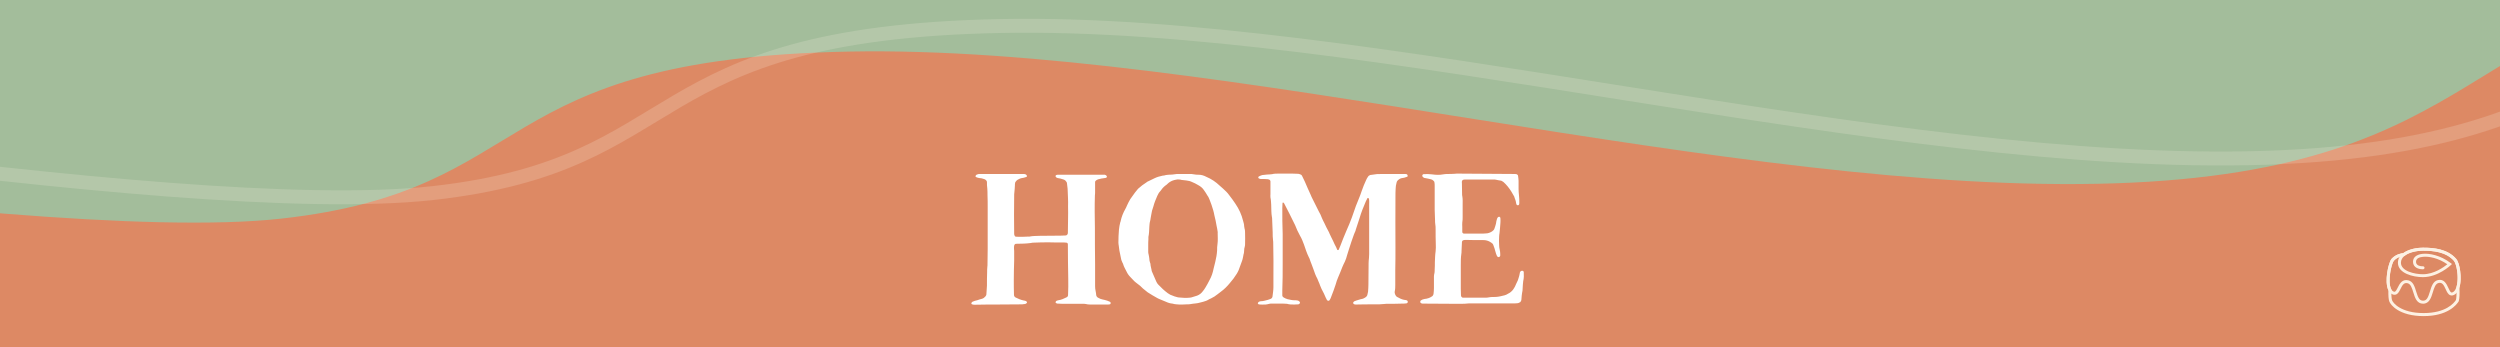 <svg width="1080" height="150" viewBox="0 0 1080 150" fill="none" xmlns="http://www.w3.org/2000/svg">
<rect x="0" y="0" width="1080" height="150" fill="#333333" stroke="none"/>
<g clip-path="url(#clip0_753_2)">
<rect width="150" height="1080" transform="translate(1080) rotate(90)" fill="#DD8964"/>
<path d="M121.503 94.446C9.135 106.97 -331.702 47.294 -395 45.385C-110.788 -36.532 647.944 -333.86 1026.06 -364.201C1404.18 -394.541 1609.07 -202.901 1691.87 -98.449C1751.14 -23.666 1740.14 25.48 1561.32 36.136C1411.45 45.066 1307.86 -10.974 1186.08 -4.98C1064.31 1.013 1077.42 73.747 913.571 79.198C749.724 84.65 525.265 19.228 366.851 22.278C208.438 25.327 233.871 81.922 121.503 94.446Z" fill="#A3BD9B"/>
<path d="M187.066 83.401C74.698 95.925 -235.125 40.281 -298.423 38.371C-14.211 -43.546 744.521 -340.874 1122.64 -371.214C1500.75 -401.555 1674.64 -213.945 1757.43 -109.494C1816.7 -34.711 1805.7 14.435 1626.88 25.091C1477.01 34.022 1373.42 -22.019 1251.65 -16.025C1129.87 -10.031 1142.98 62.702 979.134 68.154C815.288 73.606 590.828 8.184 432.415 11.233C274.001 14.283 299.434 70.877 187.066 83.401Z" stroke="#FDF1E3" stroke-opacity="0.2" stroke-width="6"/>
<path d="M429.8 131.56C434.52 131.56 437.8 131.48 441.16 131.48C441.48 131.48 441.8 131.48 442.12 131.4C442.44 131.4 442.76 131.32 443.08 131.24C443.16 131.24 443.24 131.16 443.32 131.08C443.56 131 443.72 130.68 443.64 130.52C443.56 130.28 443.4 130.12 443.16 130.04C442.84 129.96 442.52 129.8 442.2 129.8C441 129.56 439.88 129.08 438.76 128.52C438.36 128.36 438.04 127.88 438.04 127.4C437.96 125.16 437.96 123 437.96 120.84C437.96 118.04 438.04 115.32 438.12 112.52C438.12 111.16 438.12 109.8 438.12 108.36C438.04 107.8 438.04 107.24 438.04 106.68C438.04 106.52 438.12 106.36 438.12 106.2C438.12 105.8 438.44 105.4 438.84 105.32C439.96 105.32 441.08 105.24 442.28 105.24C443.24 105.16 444.2 105.16 445.16 105C445.48 104.92 445.8 104.92 446.12 104.84C448.28 104.76 450.52 104.68 452.68 104.68C455.08 104.76 457.4 104.76 459.8 104.76C460.12 104.76 460.44 104.84 460.76 104.84C461 104.84 461.32 105.16 461.32 105.48C461.32 105.8 461.32 106.04 461.32 106.28C461.32 110.92 461.4 115.48 461.48 120.12C461.56 122.6 461.48 125 461.4 127.48C461.4 127.88 461.16 128.28 460.76 128.44C459.64 129 458.44 129.56 457.16 129.72C456.92 129.72 456.68 129.88 456.44 129.96C456.28 129.96 456.2 130.12 456.12 130.28C455.88 130.52 456.04 130.92 456.36 131C456.6 131.16 456.76 131.16 457.08 131.16C458.12 131.24 459.16 131.24 460.2 131.24C462.76 131.24 465.24 131.24 467.8 131.24C468.2 131.24 468.6 131.24 469 131.32C469.64 131.48 470.28 131.56 470.92 131.56C473.48 131.56 476.12 131.56 478.68 131.56C478.92 131.56 479.16 131.48 479.4 131.48C479.72 131.48 479.88 131 479.8 130.76C479.72 130.6 479.64 130.44 479.48 130.36C478.76 130.04 477.96 129.72 477.16 129.56C476.52 129.48 475.88 129.24 475.32 129.08C474.92 128.92 474.6 128.68 474.2 128.52C473.88 128.28 473.64 127.96 473.56 127.48C473.48 126.92 473.48 126.36 473.32 125.8C473.16 125.08 473.08 124.36 473.08 123.64C473.08 120.44 473.08 117.32 473.08 114.12C473 108.92 473 103.72 473 98.52C472.92 93.8 472.84 89.08 473 84.44C473.08 83.8 473.08 83.24 473.08 82.68C473.08 81.56 473.08 80.44 473.08 79.32C473.08 79.08 473.08 78.76 473.08 78.52C473.16 78.28 473.32 78.12 473.48 77.96C473.8 77.8 474.04 77.56 474.36 77.48C475.32 77.24 476.2 77 477.24 76.92C477.48 76.92 477.72 76.84 477.88 76.76C478.2 76.68 478.28 76.2 478.04 75.96C477.88 75.72 477.56 75.56 477.24 75.48C477 75.48 476.76 75.48 476.52 75.48C470.12 75.48 463.64 75.48 457.24 75.48C457 75.48 456.76 75.48 456.52 75.56C456.44 75.56 456.36 75.56 456.28 75.64C456.04 75.72 455.88 76.12 456.12 76.44C456.28 76.68 456.6 76.84 456.92 76.92C457.72 77 458.52 77.24 459.24 77.48C459.88 77.64 460.28 77.96 460.6 78.44C460.76 78.68 460.92 78.84 460.92 79.08C461 80.2 461.24 81.16 461.24 82.28C461.32 84.52 461.48 86.84 461.4 89.08C461.4 90.92 461.48 92.84 461.4 94.68C461.4 96.6 461.32 98.6 461.32 100.52C461.32 100.68 461.32 100.84 461.24 101C461.24 101.16 461 101.48 460.84 101.56C460.68 101.64 460.52 101.72 460.36 101.72C459.64 101.72 458.92 101.8 458.2 101.8C455.16 101.8 452.2 101.88 449.16 101.88C447.72 101.96 446.2 101.88 444.76 102.2C444.6 102.2 444.44 102.2 444.28 102.2C442.6 102.28 440.92 102.36 439.16 102.28C439 102.28 438.84 102.2 438.68 102.2C438.52 102.2 438.44 102.04 438.36 101.88C438.2 101.64 438.12 101.32 438.12 101C438.04 95.56 438.04 90.04 438.12 84.6C438.12 84.12 438.12 83.64 438.2 83.16C438.36 82.12 438.36 81.08 438.44 80.04C438.44 79.72 438.44 79.4 438.52 79.08C438.52 78.92 438.6 78.76 438.68 78.6C439 78.12 439.4 77.72 439.96 77.48C440.28 77.32 440.68 77.08 441.08 77C441.88 76.92 442.68 76.68 443.4 76.44C443.64 76.36 443.72 75.96 443.56 75.8C443.4 75.48 443.16 75.32 442.84 75.24C442.52 75.16 442.2 75.16 441.88 75.16C435.88 75.16 429.88 75.16 423.8 75.16C423.48 75.16 423.16 75.16 422.84 75.16C422.44 75.24 422.04 75.4 421.72 75.56C421.64 75.64 421.64 75.72 421.56 75.8C421.32 76.04 421.4 76.44 421.72 76.52C422.04 76.68 422.36 76.76 422.68 76.84C423.08 76.92 423.48 77 423.88 77C424.44 77.08 424.92 77.32 425.48 77.48C425.56 77.56 425.64 77.56 425.72 77.64C426.04 77.88 426.28 78.12 426.36 78.6C426.36 79.56 426.36 80.52 426.52 81.48C426.6 82.44 426.6 83.32 426.6 84.2C426.68 85.96 426.68 87.8 426.68 89.56C426.68 95.56 426.68 101.56 426.68 107.56C426.68 109.72 426.6 111.8 426.6 113.96C426.6 114.44 426.6 114.92 426.52 115.4C426.44 116.12 426.44 116.84 426.44 117.56C426.36 119.56 426.36 121.48 426.36 123.4C426.28 124.68 426.2 125.88 426.12 127.08C426.12 127.48 425.88 127.88 425.64 128.12C425.24 128.6 424.76 128.92 424.2 129.08C423.48 129.24 422.84 129.48 422.12 129.72C421.48 129.8 420.92 130.04 420.28 130.28C420.04 130.36 419.88 130.52 419.72 130.76C419.64 130.92 419.56 131 419.64 131.16C419.72 131.32 419.8 131.48 419.96 131.48C420.36 131.64 420.76 131.64 421.16 131.64C424.52 131.56 427.8 131.56 429.8 131.56ZM511.712 75.16C510.832 75.16 509.872 75.16 508.992 75.16C508.592 75.16 508.192 75.16 507.792 75.24C506.832 75.4 505.872 75.48 504.912 75.48C504.272 75.56 503.632 75.56 502.992 75.8C502.752 75.8 502.512 75.88 502.272 75.88C500.992 76.12 499.712 76.52 498.592 77.08C497.712 77.48 496.832 77.96 495.952 78.36C495.712 78.44 495.472 78.6 495.312 78.76C494.032 79.56 492.752 80.52 491.632 81.56C491.152 82.12 490.672 82.68 490.272 83.24C489.632 84.2 488.912 85.08 488.272 86.04C487.712 86.92 487.312 87.88 486.832 88.84C486.672 89.32 486.432 89.72 486.192 90.2C485.232 91.88 484.512 93.64 484.112 95.56C484.112 95.72 484.032 95.88 483.952 96.04C483.712 97.08 483.472 98.12 483.392 99.16C483.232 101 483.152 102.92 483.152 104.76C483.152 105.24 483.232 105.72 483.312 106.2C483.392 107.48 483.632 108.6 484.192 111.24C484.272 111.96 484.512 112.68 484.832 113.32C484.912 113.56 485.072 113.72 485.152 113.96C485.472 115.16 486.112 116.2 486.672 117.32C487.072 118.2 487.632 119 488.352 119.72C488.912 120.28 489.392 120.84 490.032 121.48C490.432 121.8 490.832 122.2 491.312 122.52C492.192 123.16 492.992 123.8 493.712 124.6C494.352 125.16 495.072 125.72 495.792 126.28C497.152 127.16 498.512 127.96 499.952 128.76C500.192 128.92 500.352 129 500.592 129.08C501.872 129.64 503.152 130.12 504.432 130.68C504.912 130.84 505.312 131 505.872 131.08C506.192 131.08 506.512 131.16 506.832 131.24C507.632 131.48 508.592 131.48 509.472 131.56C510.512 131.56 511.552 131.56 512.592 131.48C513.072 131.48 513.632 131.48 514.112 131.4C514.912 131.24 515.712 131.16 516.512 131.08C517.632 131 518.672 130.6 519.792 130.36C520.512 130.12 521.232 129.96 521.872 129.56C522.272 129.32 522.672 129.08 523.152 128.92C524.192 128.44 525.152 127.8 526.032 127.08C526.432 126.76 526.912 126.36 527.392 126.04C528.832 125 530.112 123.72 531.232 122.36C532.352 121.08 533.392 119.72 534.272 118.28C534.592 117.8 534.832 117.24 535.072 116.76C535.632 115.48 535.952 114.12 536.512 112.84C536.912 111.88 536.992 110.84 537.232 109.8C537.472 109.24 537.392 108.68 537.472 108.12C537.472 107.64 537.552 107.16 537.712 106.68C537.872 106.2 537.872 105.72 537.872 105.24C537.872 103.8 537.952 102.28 537.872 100.84C537.872 100.12 537.872 99.4 537.632 98.68C537.552 98.36 537.552 98.04 537.472 97.72C537.472 96.92 537.232 96.12 536.992 95.32C536.352 92.68 535.232 90.28 533.712 88.04C532.912 86.76 531.952 85.56 530.992 84.28C530.272 83.24 529.312 82.36 528.352 81.48C527.472 80.68 526.512 79.88 525.632 79.08C524.752 78.36 523.792 77.72 522.752 77.16C522.192 76.92 521.632 76.6 521.072 76.36C520.032 75.8 518.912 75.48 517.792 75.48C517.152 75.48 516.432 75.48 515.792 75.32C515.152 75.16 514.512 75.16 513.872 75.16C513.152 75.16 512.432 75.16 511.712 75.16ZM496.032 105.96C496.032 105.08 496.032 104.2 496.112 103.32C496.112 103 496.112 102.68 496.112 102.36C496.432 100.92 496.432 99.48 496.512 97.96C496.592 97.16 496.592 96.36 496.832 95.56C497.072 94.76 497.072 93.8 497.312 92.92C497.472 91.64 497.792 90.44 498.272 89.16C498.672 87.56 499.312 86.12 499.952 84.6C500.272 83.88 500.672 83.16 501.232 82.6C501.392 82.44 501.472 82.36 501.552 82.2C502.192 81.24 502.992 80.44 503.952 79.8C504.272 79.56 504.592 79.24 504.832 79C505.552 78.44 506.352 78.04 507.232 77.8C507.472 77.72 507.712 77.72 507.952 77.64C508.512 77.48 509.072 77.48 509.632 77.56C509.872 77.56 510.112 77.64 510.352 77.72C511.072 77.8 511.792 77.88 512.512 77.96C513.392 78.04 514.272 78.28 515.072 78.68C515.872 79 516.672 79.4 517.472 79.88C518.512 80.44 519.392 81.08 520.032 82.04C520.592 82.84 521.152 83.64 521.632 84.52C522.032 85 522.272 85.64 522.512 86.2C523.152 87.72 523.632 89.24 524.112 90.84C524.352 91.48 524.432 92.28 524.592 92.92C524.832 93.72 524.912 94.52 525.152 95.32C525.312 96.04 525.392 96.76 525.552 97.48C525.792 98.36 525.872 99.24 526.032 100.12C526.032 100.28 526.112 100.44 526.032 100.6C526.032 102.2 526.192 103.8 525.952 105.48C525.792 106.36 525.792 107.24 525.792 108.12C525.712 109.8 525.392 111.48 524.992 113.16C524.752 114.12 524.512 115.08 524.272 116.04C523.952 117.72 523.392 119.48 522.512 121C521.952 122.12 521.392 123.16 520.752 124.2C520.432 124.76 520.032 125.32 519.632 125.8C518.992 126.68 518.192 127.32 517.152 127.72C516.352 127.96 515.632 128.2 514.832 128.44C514.512 128.52 514.192 128.6 513.872 128.6C512.432 128.76 510.992 128.68 509.472 128.52C508.752 128.52 508.112 128.2 507.392 128.04C506.752 127.8 506.192 127.56 505.552 127.32C505.232 127.16 504.832 126.92 504.512 126.68C502.992 125.56 501.632 124.28 500.352 122.92C500.032 122.6 499.792 122.2 499.552 121.72C498.992 120.28 498.272 118.92 497.712 117.48C497.552 117.16 497.472 116.92 497.472 116.6C497.312 115.64 496.992 114.84 496.992 113.96C496.912 113.72 496.832 113.48 496.752 113.24C496.592 112.76 496.512 112.28 496.512 111.8C496.432 111.16 496.352 110.52 496.192 109.88C496.112 109.56 496.032 109.24 496.032 108.92C496.032 107.96 496.032 107 496.032 105.96ZM554.196 87.48C554.436 87.48 554.676 87.64 554.756 87.88C556.276 90.76 557.716 93.64 559.156 96.6C559.236 96.76 559.316 97 559.476 97.24C560.116 98.92 560.756 100.28 561.636 101.88C562.356 103.08 562.836 104.36 563.316 105.64C563.956 107.48 564.516 109.32 565.396 111.08C565.556 111.32 565.636 111.48 565.716 111.72C566.196 113.32 566.916 114.76 567.396 116.28C567.876 117.72 568.356 119.08 569.076 120.36C569.396 121.32 569.956 122.28 570.276 123.32C570.436 123.8 570.676 124.36 570.916 124.84C571.636 126.12 572.276 127.48 572.836 128.84C572.996 129 573.076 129.24 573.156 129.48C573.236 129.56 573.236 129.56 573.316 129.64C573.476 130.04 574.036 130.04 574.356 129.72C574.516 129.4 574.676 129.16 574.836 128.84C575.236 127.72 575.716 126.6 576.116 125.48C576.436 124.6 576.676 123.72 576.996 122.92C577.316 121.8 577.636 120.76 578.116 119.72C578.756 118.28 579.316 116.84 579.876 115.4C580.196 114.6 580.596 113.8 580.996 113C581.396 112.12 581.716 111.16 581.956 110.2C582.196 109.4 582.516 108.52 582.756 107.64C583.076 106.6 583.476 105.48 583.796 104.44C584.356 103 584.756 101.48 585.396 100.12C585.556 99.88 585.636 99.64 585.636 99.4C586.196 97.72 586.756 96.04 587.316 94.28C588.036 91.8 588.996 89.4 590.036 87C590.276 86.6 590.436 86.12 590.676 85.72C590.676 85.64 590.756 85.56 590.836 85.56C590.916 85.48 590.996 85.48 591.076 85.56C591.156 85.56 591.316 85.72 591.396 85.88C591.556 86.76 591.476 87.64 591.476 88.52C591.476 95.64 591.476 102.68 591.476 109.72C591.476 110.28 591.396 110.92 591.396 111.48C591.316 112.2 591.236 112.92 591.236 113.64C591.236 116.76 591.156 119.8 591.156 122.92C591.156 123.96 591.076 125 590.996 126.04C590.916 126.52 590.756 127 590.676 127.48C590.596 127.72 590.436 127.96 590.276 128.12C590.276 128.12 590.196 128.2 590.116 128.28C589.476 128.76 588.756 129.16 587.876 129.24C586.996 129.56 586.036 129.72 585.156 130.12C584.996 130.2 584.836 130.28 584.756 130.44C584.676 130.52 584.596 130.68 584.516 130.84C584.516 131 584.836 131.4 584.916 131.4C585.156 131.48 585.396 131.56 585.636 131.56C588.436 131.48 591.156 131.48 593.956 131.48C595.316 131.48 596.676 131.48 598.036 131.32C598.516 131.24 599.076 131.24 599.556 131.24C601.556 131.24 603.556 131.24 605.636 131.16C606.196 131.16 606.756 131.16 607.316 131.08C607.476 131.08 607.636 131 607.796 131C607.956 130.92 608.196 130.6 608.196 130.44C608.196 130.2 607.956 129.88 607.876 129.8C607.716 129.8 607.556 129.64 607.396 129.64C606.196 129.56 605.156 129.16 604.196 128.6C603.876 128.52 603.636 128.28 603.316 128.12C603.076 127.88 602.916 127.64 602.756 127.32C602.596 126.92 602.436 126.44 602.516 125.96C602.756 124.92 602.756 123.96 602.756 123C602.756 120.92 602.756 118.76 602.756 116.68C602.836 113.4 602.836 110.2 602.836 106.92C602.756 99.64 602.836 92.28 602.836 85C602.836 83.88 602.836 82.68 602.916 81.56C602.916 80.68 603.076 79.8 603.316 78.92C603.396 78.36 603.796 77.88 604.276 77.56C604.596 77.32 604.916 77.08 605.316 77C606.196 76.92 607.076 76.68 607.876 76.36C608.116 76.28 608.116 76.2 608.116 75.96C608.116 75.64 607.876 75.32 607.636 75.24C607.316 75.16 606.996 75.16 606.676 75.16C603.556 75.16 600.436 75.16 597.396 75.16C594.836 75.16 594.836 75.16 592.276 75.56C592.196 75.56 592.116 75.56 592.036 75.56C591.796 75.72 591.636 75.8 591.396 75.88C591.236 76.04 590.996 76.2 590.916 76.44C590.676 76.84 590.356 77.24 590.196 77.72C589.476 79.24 588.836 80.84 588.276 82.44C587.876 83.64 587.476 84.76 586.996 85.88C586.116 87.96 585.316 90.04 584.596 92.28C584.436 92.76 584.276 93.32 584.036 93.88C583.316 95.8 582.516 97.8 581.636 99.72C580.756 101.88 579.796 104.04 578.996 106.28C578.756 106.76 578.596 107.32 578.356 107.8C578.276 108.04 578.116 108.12 577.956 108.04C577.796 108.04 577.716 107.96 577.636 107.8C577.476 107.48 577.396 107.16 577.236 106.84C576.756 105.96 576.276 105 575.876 104.04C575.396 103 574.836 102.04 574.356 100.92C574.276 100.6 574.036 100.2 573.876 99.88C573.236 98.76 572.676 97.56 572.116 96.36C571.716 95.64 571.396 94.92 571.076 94.2C570.676 93.16 570.276 92.2 569.716 91.32C568.836 89.48 567.876 87.72 566.996 85.88C566.676 85.32 566.436 84.68 566.196 84.12C565.316 82.28 564.516 80.36 563.716 78.52C563.396 77.88 563.076 77.24 562.756 76.52C562.676 76.36 562.596 76.12 562.436 75.88C562.276 75.56 561.876 75.32 561.476 75.24C561.236 75.16 560.996 75.08 560.756 75.08C559.956 75.08 559.156 75 558.356 75C556.276 75 554.276 75 552.276 75C551.316 75 550.436 75 549.556 75.24C548.836 75.32 548.116 75.4 547.396 75.4C546.916 75.48 546.436 75.48 545.956 75.56C545.556 75.56 545.156 75.64 544.756 75.8C544.436 75.96 544.116 76.04 543.876 76.2C543.796 76.2 543.716 76.28 543.716 76.36C543.476 76.52 543.556 76.84 543.716 77C543.956 77.16 544.276 77.32 544.596 77.32C545.556 77.32 546.516 77.32 547.476 77.4C547.716 77.4 547.956 77.48 548.196 77.56C548.436 77.56 548.836 78.04 548.836 78.28C548.836 78.52 548.836 78.76 548.836 79C548.836 80.6 548.836 82.2 548.836 83.88C548.836 84.36 548.756 84.84 548.836 85.32C549.076 86.36 549.076 87.4 549.156 88.44C549.236 90.28 549.156 92.04 549.476 93.8C549.556 94.04 549.556 94.28 549.556 94.52C549.636 96.52 549.716 98.44 549.796 100.36C549.796 101.56 549.796 102.68 549.956 103.8C550.036 104.28 550.036 104.76 550.036 105.24C550.116 110.2 550.196 115.16 550.116 120.12C550.116 121.4 550.116 122.76 550.116 124.04C550.116 125.4 549.876 126.76 549.716 128.12C549.636 128.6 549.316 128.92 548.996 129.08C548.516 129.24 548.036 129.48 547.636 129.56C546.676 129.8 545.716 130.12 544.756 130.12C544.516 130.12 544.276 130.2 544.036 130.28C543.796 130.36 543.636 130.52 543.476 130.76C543.396 130.92 543.316 131.08 543.476 131.24C543.556 131.32 543.716 131.48 543.796 131.48C544.756 131.64 545.796 131.56 546.756 131.56C547.076 131.48 547.396 131.48 547.716 131.4C548.116 131.24 548.516 131.24 548.916 131.16C550.676 131.16 552.436 131.16 554.276 131.16C554.836 131.16 555.396 131.24 555.956 131.24C556.996 131.56 558.036 131.56 559.076 131.56C559.636 131.56 560.276 131.48 560.836 131.48C560.996 131.48 561.076 131.4 561.236 131.32C561.636 131.08 561.716 130.6 561.396 130.28C561.156 130.04 560.916 129.88 560.516 129.8C560.116 129.72 559.716 129.72 559.316 129.72C558.276 129.72 557.236 129.48 556.196 129.24C555.556 129.08 554.996 128.76 554.436 128.44C554.196 128.28 553.956 127.96 553.956 127.64C553.956 126.92 553.956 126.2 553.956 125.4C554.116 121.64 554.116 117.8 554.116 113.96C554.116 110.44 554.116 106.84 554.116 103.24C554.116 102.52 554.116 101.8 554.116 101.08C553.956 97.32 553.956 93.56 553.956 89.88C553.956 89.16 554.036 88.52 554.036 87.88C554.036 87.72 554.116 87.56 554.196 87.48ZM634.663 131.08C635.463 131.08 636.263 131.08 637.063 131.08C642.503 131.08 647.943 131.08 653.383 131.08C654.103 131.08 654.743 131.08 655.383 131C655.863 131 656.343 130.76 656.743 130.52C656.983 130.28 657.143 129.96 657.223 129.64C657.303 129 657.303 128.36 657.383 127.72C657.463 127.32 657.463 126.92 657.543 126.52C657.703 125.88 657.783 125.24 657.783 124.6C657.863 123.56 657.863 122.52 658.023 121.48C658.343 120.2 658.343 118.84 658.263 117.56C658.263 117.16 657.783 116.84 657.383 117C657.063 117 656.823 117.24 656.663 117.56C656.583 117.8 656.503 118.04 656.503 118.28C656.343 118.92 656.262 119.56 656.023 120.12C655.863 120.76 655.623 121.4 655.303 121.96C655.063 122.52 654.743 123.08 654.503 123.72C654.263 124.2 653.943 124.68 653.623 125.16C653.302 125.56 652.983 125.88 652.583 126.2C652.263 126.44 651.943 126.68 651.543 126.84C651.062 127.16 650.583 127.4 650.023 127.56C648.743 127.88 647.543 128.2 646.183 128.28C645.063 128.28 643.943 128.28 642.823 128.52C642.423 128.6 641.943 128.6 641.543 128.6C638.583 128.6 635.543 128.6 632.583 128.6C632.343 128.6 632.103 128.6 631.863 128.6C631.703 128.52 631.303 128.28 631.303 128.12C631.223 127.96 631.143 127.8 631.143 127.64C631.143 126.68 631.062 125.72 631.062 124.76C631.062 121.32 631.062 117.88 631.062 114.52C631.062 112.84 631.062 111.24 631.303 109.64C631.383 109.24 631.383 108.84 631.383 108.44C631.463 107.32 631.463 106.12 631.543 105C631.543 104.76 631.543 104.52 631.622 104.28C631.622 104.12 631.943 103.8 632.103 103.8C632.343 103.72 632.743 103.64 633.063 103.64C635.623 103.72 638.263 103.72 640.823 103.72C641.863 103.72 642.743 103.96 643.623 104.44C643.783 104.6 644.023 104.68 644.263 104.84C644.343 104.84 644.343 104.92 644.423 105C644.743 105.16 644.983 105.4 645.063 105.72C645.463 106.68 645.783 107.72 646.023 108.68C646.183 109.24 646.343 109.8 646.583 110.36C646.663 110.44 646.743 110.6 646.823 110.76C646.983 111 647.143 111.08 647.463 111.08C647.703 111.08 648.023 110.76 648.103 110.44C648.103 110.2 648.103 109.96 648.103 109.72C648.103 109.08 648.023 108.44 647.863 107.8C647.703 107.16 647.623 106.52 647.623 105.88C647.543 104.68 647.543 103.48 647.623 102.2C647.703 101.72 647.623 101.24 647.783 100.76C648.023 99.24 648.023 97.72 648.183 96.2C648.263 95.56 648.183 95 648.183 94.44C648.183 94.28 648.183 94.12 648.103 93.96C648.023 93.88 647.863 93.72 647.783 93.64C647.703 93.56 647.223 93.72 647.143 93.8C646.983 94.04 646.823 94.2 646.743 94.44C646.503 95.16 646.343 95.88 646.263 96.6C646.103 97.32 645.863 97.96 645.623 98.68C645.463 99.24 645.063 99.64 644.583 99.96C643.703 100.52 642.823 100.84 641.863 100.84C641.463 100.84 641.063 100.92 640.663 100.92C637.943 100.92 635.303 100.92 632.583 100.92C632.503 100.92 632.423 100.92 632.343 100.92C632.023 100.84 631.703 100.52 631.703 100.28C631.703 99.56 631.703 98.76 631.703 98.04C631.703 97.4 631.622 96.76 631.703 96.12C631.863 95.32 631.863 94.52 631.863 93.72C631.863 91.96 631.863 90.28 631.863 88.6C631.863 87.24 631.943 85.96 631.703 84.68C631.622 84.44 631.622 84.2 631.622 83.96C631.622 82.36 631.543 80.68 631.543 79.08C631.463 78.84 631.543 78.6 631.543 78.36C631.543 78.12 631.863 77.72 632.182 77.64C632.503 77.56 632.823 77.56 633.143 77.56C636.183 77.56 639.303 77.56 642.343 77.56C643.383 77.56 644.343 77.56 645.303 77.56C645.623 77.56 645.943 77.56 646.263 77.64C646.983 77.88 647.703 77.88 648.423 78.04C648.663 78.12 648.903 78.2 649.063 78.36C649.223 78.44 649.383 78.52 649.463 78.6C650.823 79.8 651.943 81.24 652.903 82.76C653.302 83.4 653.703 84.12 654.103 84.84C654.183 85 654.263 85.16 654.263 85.32C654.503 86.04 654.823 86.68 654.903 87.4C654.903 87.64 654.983 87.88 655.063 88.12C655.063 88.28 655.142 88.44 655.303 88.52C655.383 88.6 655.543 88.68 655.703 88.68C655.863 88.76 656.262 88.44 656.262 88.28C656.262 88.12 656.343 87.96 656.343 87.8C656.343 86.6 656.343 85.4 656.183 84.2C656.103 83.4 656.023 82.52 656.023 81.72C656.023 80.52 656.023 79.32 656.023 78.12C655.943 77.32 655.943 76.6 655.783 75.88C655.783 75.64 655.383 75.32 655.142 75.24C654.743 75.16 654.343 75.16 653.943 75.16C645.943 75.08 638.023 75.08 630.023 75C629.463 75 628.903 75 628.343 75.08C627.303 75.16 626.183 75.16 625.143 75.16C624.583 75.16 624.023 75.24 623.463 75.32C621.863 75.64 620.263 75.56 618.583 75.32C617.383 75.16 616.183 75.16 614.983 75.24C614.743 75.24 614.423 75.56 614.423 75.88C614.423 76.04 614.503 76.2 614.583 76.36C614.903 76.68 615.223 76.92 615.623 76.92C616.503 77 617.383 77.32 618.263 77.48C618.663 77.56 618.983 77.8 619.303 78.12C619.543 78.28 619.703 78.6 619.703 78.92C619.783 79.4 619.783 79.88 619.783 80.36C619.783 83.8 619.783 87.24 619.783 90.6C619.863 92.2 619.863 93.72 619.943 95.24C619.943 95.72 619.943 96.2 620.023 96.68C620.183 97.48 620.183 98.36 620.183 99.16C620.183 101.24 620.183 103.4 620.263 105.48C620.343 106.52 620.263 107.56 620.183 108.6C619.943 110.2 619.943 111.72 619.863 113.24C619.863 114.28 619.863 115.4 619.783 116.44C619.783 116.92 619.783 117.4 619.703 117.88C619.383 118.92 619.463 119.96 619.463 121C619.463 122.2 619.463 123.32 619.463 124.44C619.463 125.24 619.383 126.04 619.303 126.84C619.223 127.48 618.903 127.96 618.343 128.2C618.023 128.44 617.623 128.6 617.223 128.76C616.663 129 616.023 129.08 615.383 129.16C614.823 129.24 614.263 129.48 613.783 129.8C613.623 129.96 613.543 130.2 613.543 130.44C613.543 130.68 613.783 130.92 613.943 131C614.263 131.16 614.583 131.16 614.903 131.16C619.303 131.16 623.703 131.24 628.103 131.24C630.183 131.24 632.343 131.32 634.423 131.08C634.503 131.08 634.582 131.08 634.663 131.08Z" fill="white"/>
<path d="M1047 136.557C1036.56 136.557 1032.66 131.78 1032.13 130.102C1031.84 129.209 1031.73 127.659 1031.78 125.361C1029.95 121.587 1031.84 113.291 1033.17 111.814C1035.01 109.79 1037.4 109.443 1038.17 109.37C1040.48 107.638 1044.11 107 1046.76 107C1051.45 107 1057.31 107.547 1061.05 111.814C1062.66 113.655 1063.67 120.219 1062.48 124.213C1062.61 127.057 1062.52 129.026 1062.19 130.084L1062.17 130.157L1062.13 130.23C1061.2 131.707 1057.41 136.557 1047 136.557ZM1046.76 108.295C1044.27 108.295 1040.87 108.878 1038.82 110.501L1038.65 110.629H1038.43C1038.17 110.629 1035.87 110.756 1034.14 112.652C1033.17 113.728 1031.29 121.66 1033.01 124.887L1033.08 125.033V125.197C1033.01 127.951 1033.19 129.154 1033.36 129.664C1033.74 130.85 1037.17 135.244 1047 135.244C1056.56 135.244 1060.06 131.014 1060.96 129.61C1061.14 128.935 1061.32 127.44 1061.18 124.14V124.03L1061.22 123.921C1062.39 120.183 1061.34 114.075 1060.08 112.634C1056.67 108.787 1051.18 108.295 1046.76 108.295Z" fill="#FDF1E3"/>
<path d="M1046.76 131.196C1044.05 131.196 1043.25 128.589 1042.55 126.309C1041.98 124.45 1041.43 122.681 1040.08 122.353C1038.56 121.988 1037.9 123.027 1037.02 124.814C1036.47 125.908 1035.98 126.929 1035.01 127.258C1034.51 127.422 1033.96 127.367 1033.38 127.075C1032.28 126.528 1031.54 125.361 1031.21 123.611C1030.41 119.417 1032.06 113.035 1033.17 111.814C1035.04 109.753 1037.44 109.425 1038.19 109.37C1040.3 107.802 1043.54 107 1046.76 107C1051.45 107 1057.31 107.547 1061.05 111.814C1062.64 113.619 1063.49 119.545 1062.7 123.337C1062.26 125.434 1061.4 126.802 1060.13 127.403C1059.57 127.677 1059.04 127.713 1058.54 127.549C1057.57 127.203 1057.06 126.091 1056.53 124.924C1055.65 123.009 1055.01 121.879 1053.47 122.243C1052.09 122.572 1051.56 124.358 1050.99 126.237C1050.28 128.57 1049.47 131.196 1046.76 131.196ZM1039.47 120.985C1039.75 120.985 1040.04 121.022 1040.37 121.095C1042.46 121.587 1043.14 123.793 1043.78 125.927C1044.55 128.406 1045.12 129.902 1046.76 129.902C1048.41 129.902 1048.98 128.388 1049.75 125.872C1050.41 123.72 1051.07 121.496 1053.16 121.003C1055.85 120.347 1056.91 122.681 1057.7 124.395C1058.1 125.27 1058.52 126.182 1058.98 126.346C1059.04 126.364 1059.2 126.437 1059.57 126.255C1060.67 125.726 1061.18 124.249 1061.42 123.082C1062.22 119.18 1061.16 113.911 1060.06 112.652C1056.67 108.787 1051.16 108.295 1046.75 108.295C1044.25 108.295 1040.96 108.878 1038.96 110.355C1038.89 110.464 1038.78 110.556 1038.65 110.61C1037.77 111.358 1037.2 112.324 1037.2 113.509C1037.2 117.12 1043.05 118.469 1046.73 118.469C1051.49 118.469 1055.72 115.406 1057.24 114.166C1053.34 111.431 1049.24 110.701 1046.8 110.938C1045.39 111.066 1043.72 111.54 1043.72 113.054C1043.72 113.582 1043.89 114.002 1044.22 114.312C1045.06 115.114 1046.69 115.041 1046.71 115.041C1047.08 115.023 1047.37 115.296 1047.39 115.643C1047.41 115.989 1047.13 116.299 1046.78 116.317C1046.69 116.317 1044.58 116.427 1043.32 115.242C1042.72 114.676 1042.42 113.947 1042.42 113.054C1042.42 111.139 1043.98 109.899 1046.67 109.644C1049.47 109.389 1054.29 110.264 1058.65 113.601L1059.26 114.056L1058.71 114.567C1058.49 114.786 1053.17 119.727 1046.71 119.727C1042.37 119.727 1035.9 118.068 1035.9 113.491C1035.9 112.561 1036.16 111.723 1036.62 110.993C1035.83 111.267 1034.9 111.777 1034.11 112.652C1033.28 113.564 1031.75 119.581 1032.46 123.356C1032.72 124.687 1033.21 125.544 1033.92 125.908C1034.31 126.109 1034.49 126.036 1034.57 126.018C1035.01 125.872 1035.43 125.033 1035.83 124.231C1036.54 122.827 1037.46 120.985 1039.47 120.985Z" fill="#FDF1E3"/>
</g>
<defs>
<clipPath id="clip0_753_2">
<rect width="150" height="1080" fill="white" transform="translate(1080) rotate(90)"/>
</clipPath>
</defs>
</svg>
